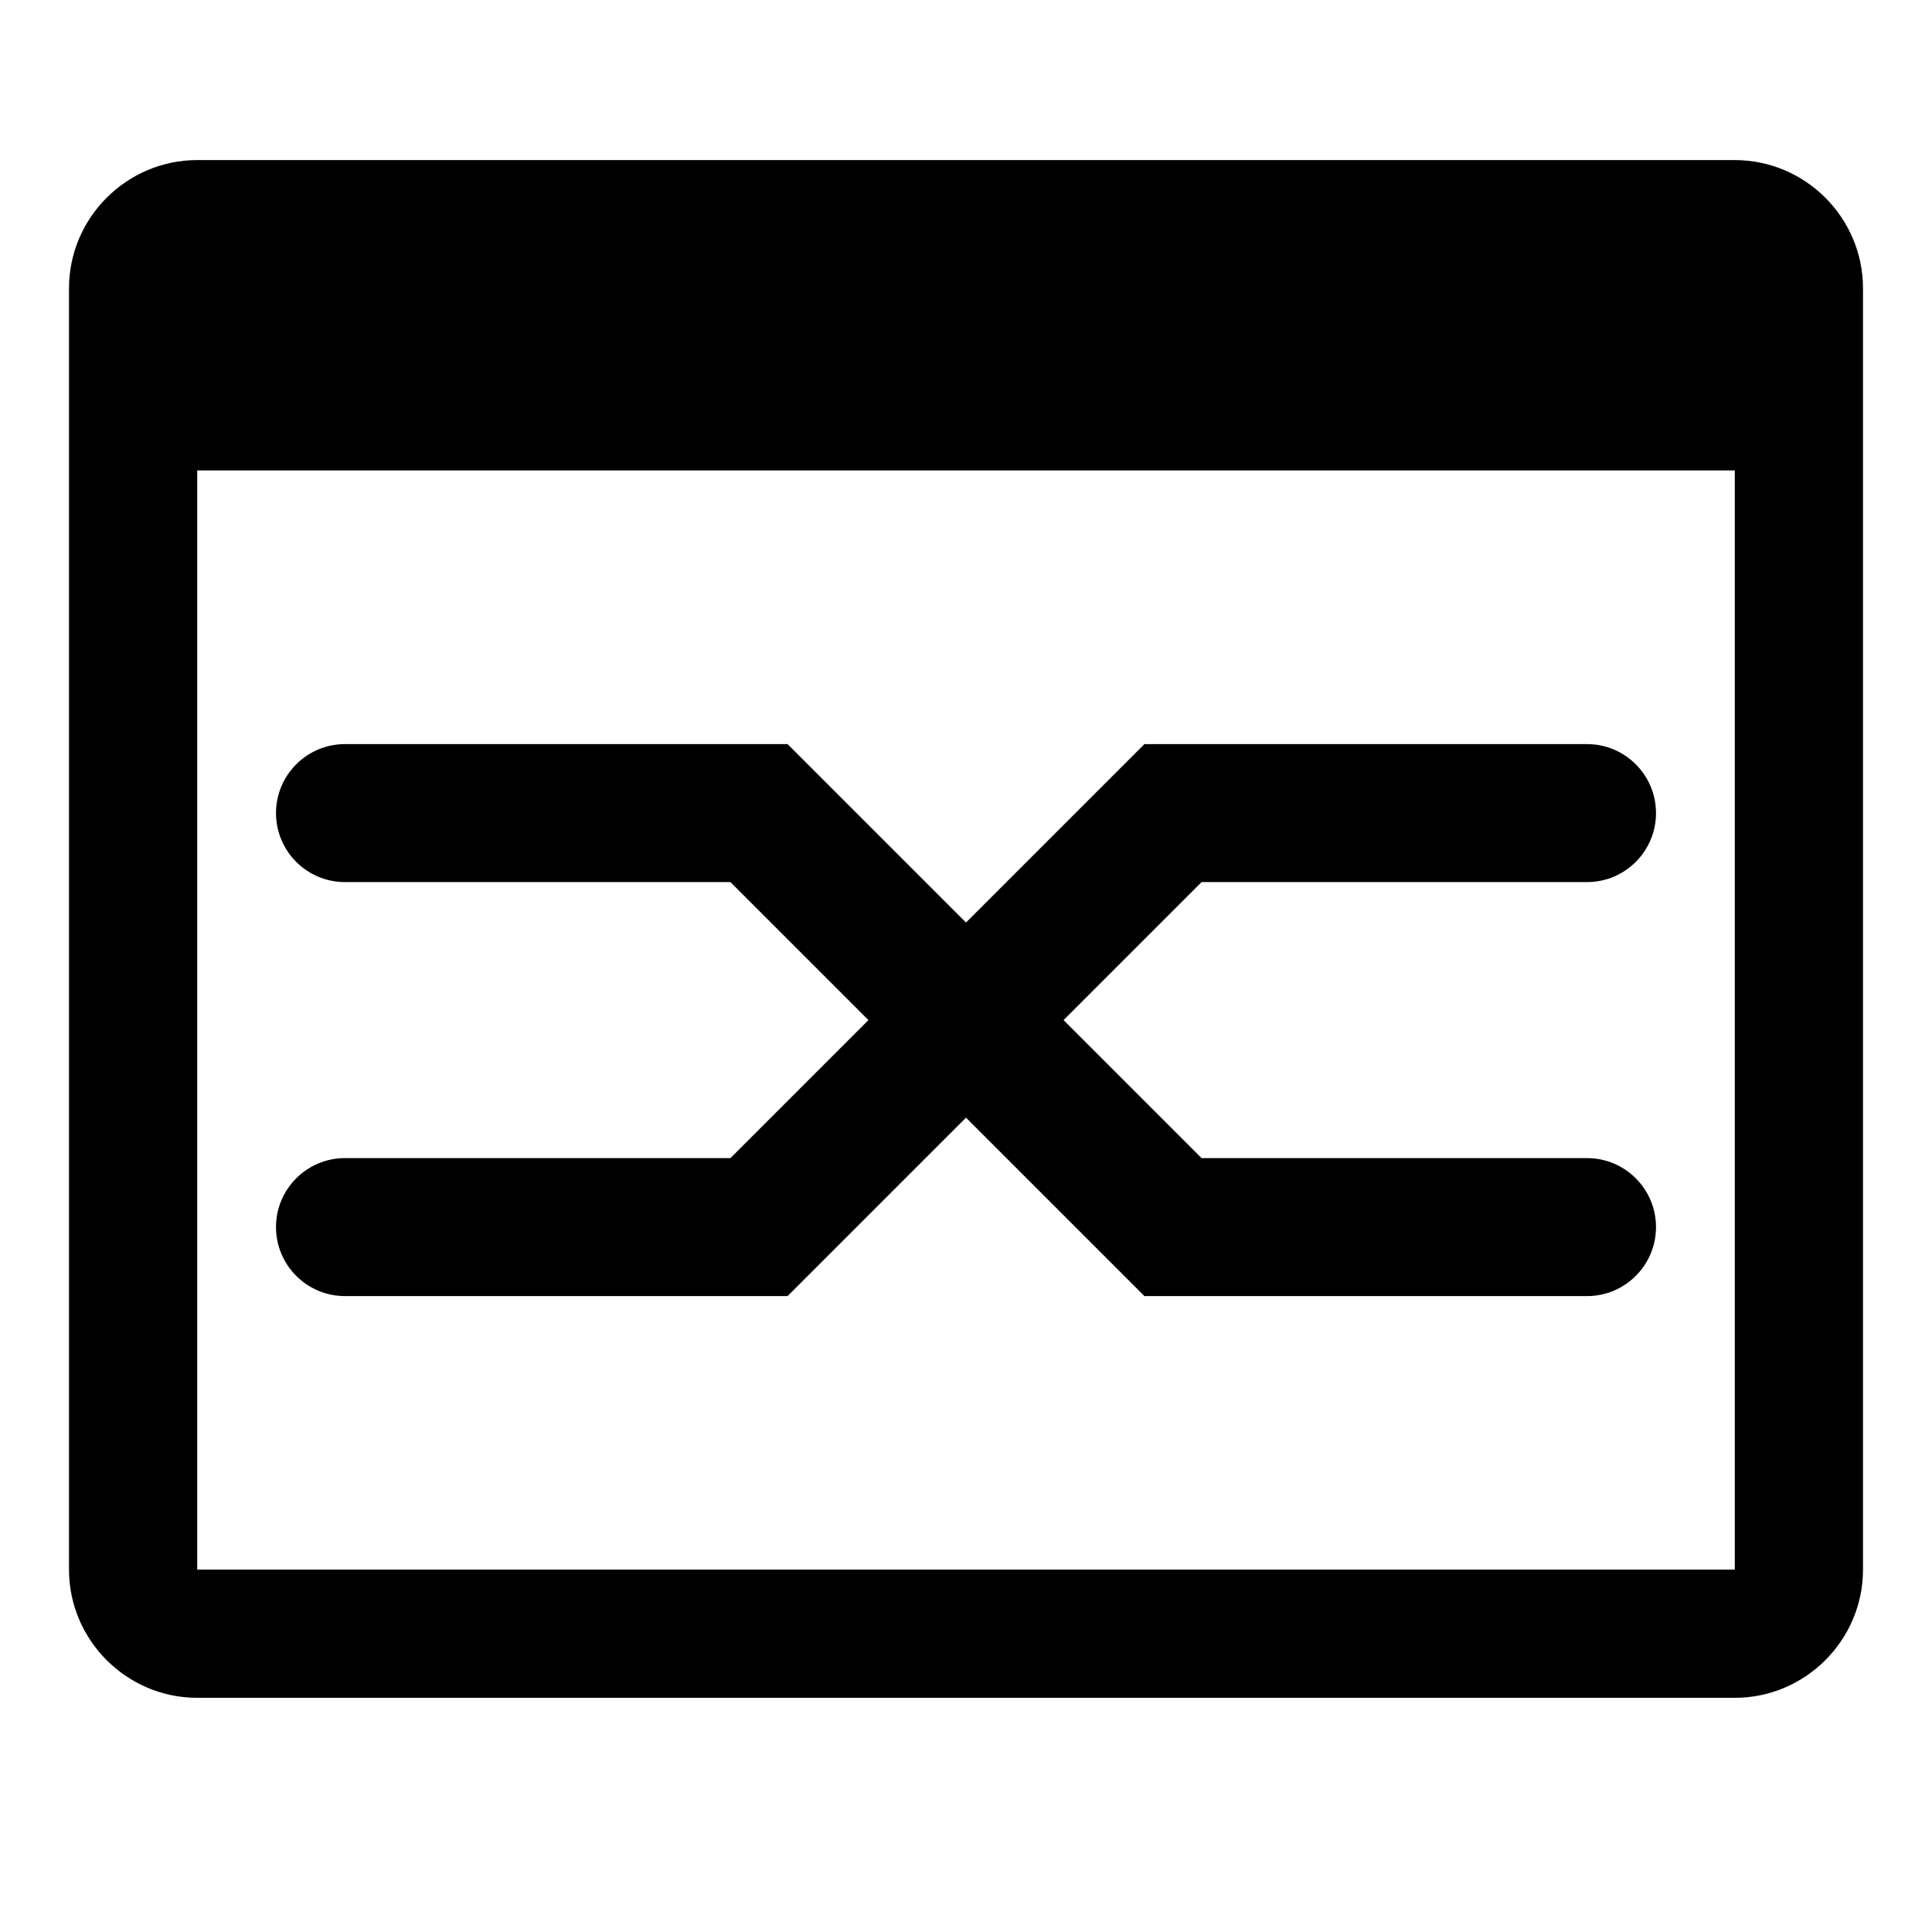 <?xml version="1.0" encoding="UTF-8"?>
<svg width="14px" height="14px" viewBox="0 0 14 14" version="1.1" xmlns="http://www.w3.org/2000/svg" xmlns:xlink="http://www.w3.org/1999/xlink">
    <!-- Generator: Sketch 47.1 (45422) - http://www.bohemiancoding.com/sketch -->
    <title>Group 6 Copy</title>
    <desc>Created with Sketch.</desc>
    <defs>
        <rect id="path-1" x="0" y="0" width="14" height="14"></rect>
    </defs>
    <g id="切图" stroke="none" stroke-width="1" fill="none" fill-rule="evenodd">
        <g id="C01-弹窗切图" transform="translate(-468, -778)">
            <g id="Group-6-Copy" transform="translate(468, 778)">
                <mask id="mask-2" fill="white">
                    <use xlink:href="#path-1"></use>
                </mask>
                <g id="Mask"></g>
                <g id="Group-11" mask="url(#mask-2)" fill="#000000">
                    <g transform="translate(0.5, 1.16)">
                        <path d="M12.071,0 L0.929,0 C0.418,0 0,0.418 0,0.929 L0,10.214 C0,10.725 0.418,11.143 0.929,11.143 L12.071,11.143 C12.582,11.143 13,10.725 13,10.214 L13,0.929 C13,0.418 12.582,0 12.071,0 Z M12.071,10.214 L0.929,10.214 L0.929,2.249 L12.071,2.249 L12.071,10.214 Z" id="Shape-Copy" fill-rule="nonzero"></path>
                        <path d="M6.5,6.939 L7.793,8.232 L11,8.232 C11.276,8.232 11.5,8.008 11.5,7.732 C11.5,7.456 11.276,7.232 11,7.232 L8.207,7.232 L7.207,6.232 L8.207,5.232 L11,5.232 C11.276,5.232 11.5,5.008 11.5,4.732 C11.5,4.456 11.276,4.232 11,4.232 L7.793,4.232 L6.5,5.525 L5.207,4.232 L2,4.232 C1.724,4.232 1.5,4.456 1.5,4.732 C1.5,5.008 1.724,5.232 2,5.232 L4.793,5.232 L5.793,6.232 L4.793,7.232 L2,7.232 C1.724,7.232 1.5,7.456 1.5,7.732 C1.5,8.008 1.724,8.232 2,8.232 L5.207,8.232 L6.5,6.939 Z" id="Combined-Shape" fill-rule="evenodd"></path>
                    </g>
                </g>
            </g>
        </g>
    </g>
</svg>